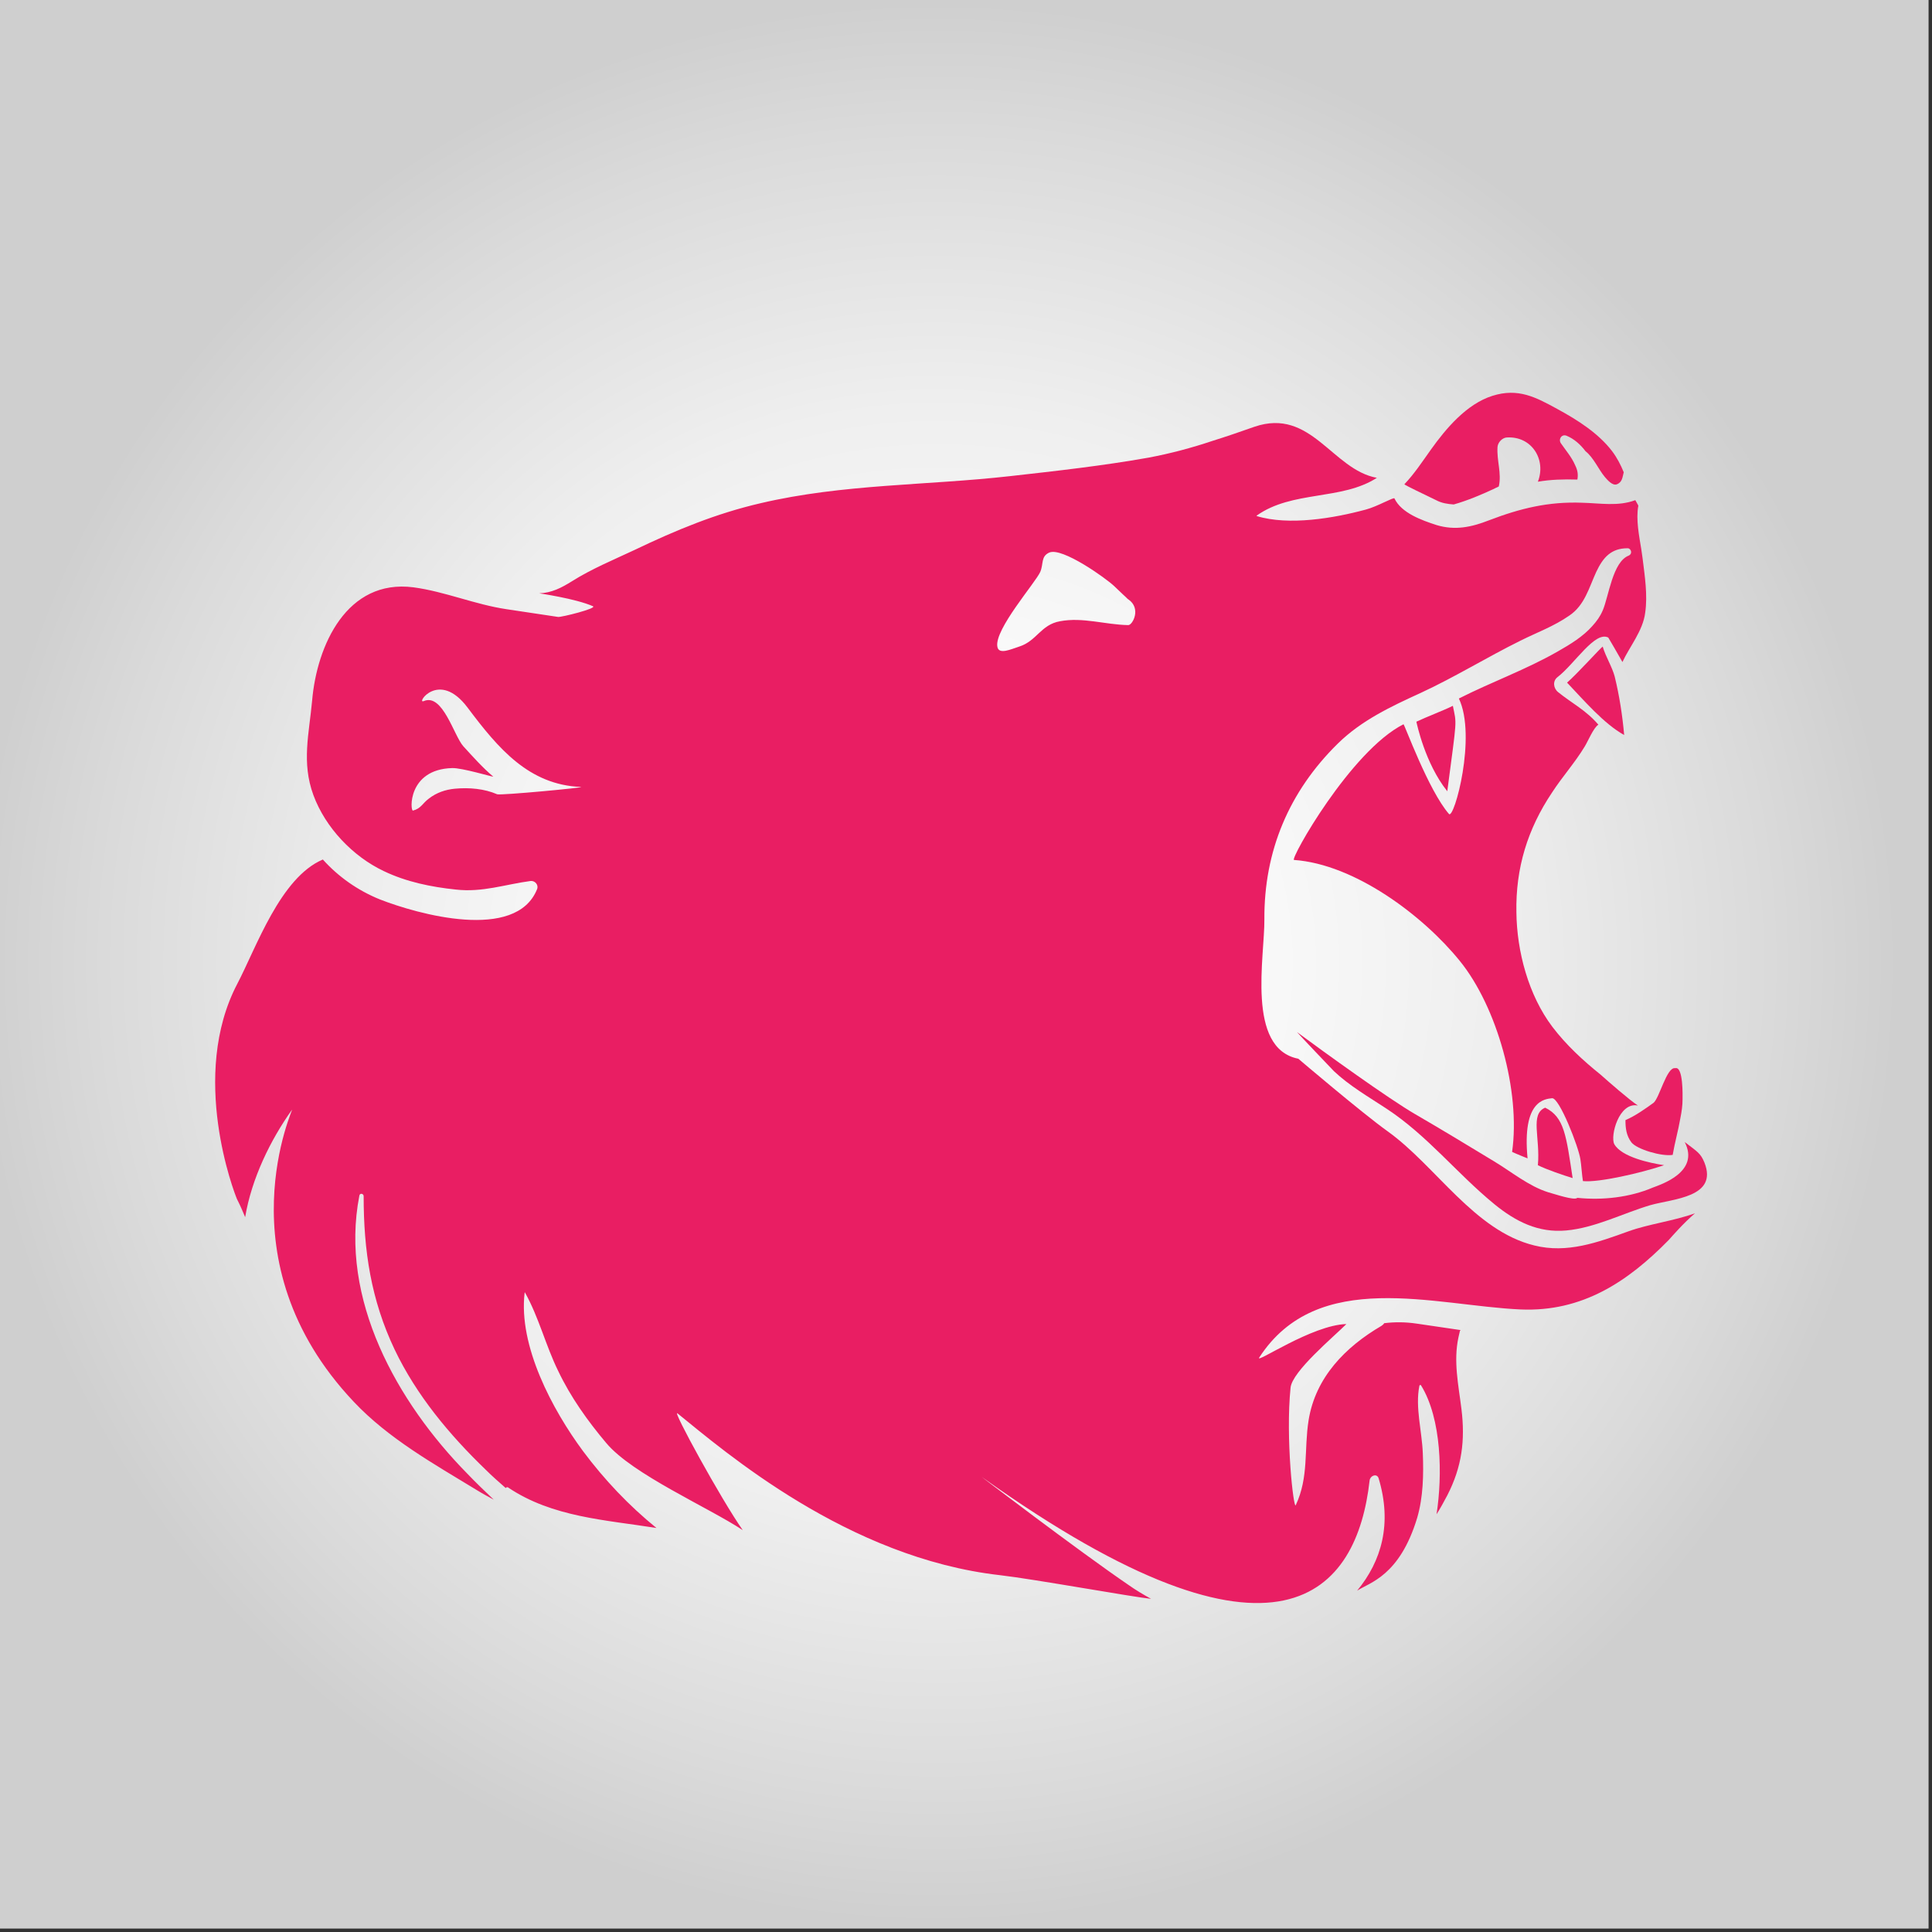 <?xml version="1.0" encoding="utf-8"?>
<!-- Generator: Adobe Illustrator 21.1.0, SVG Export Plug-In . SVG Version: 6.00 Build 0)  -->
<svg version="1.1" id="Bear_logo" xmlns="http://www.w3.org/2000/svg" xmlns:xlink="http://www.w3.org/1999/xlink" x="0px" y="0px"
	 viewBox="0 0 450 450" style="enable-background:new 0 0 450 450;" xml:space="preserve">
<rect x="0" y="0" width="450" height="450" fill="#333333" stroke="none"/>
<style type="text/css">
	.st0{fill:url(#SVGID_1_);}
	.st1{fill:#E91E63;}
</style>
<g id="Background">
	<radialGradient id="SVGID_1_" cx="218.251" cy="224.25" r="225" gradientUnits="userSpaceOnUse">
		<stop  offset="0" style="stop-color:#FFFFFF"/>
		<stop  offset="0.284" style="stop-color:#FBFBFB"/>
		<stop  offset="0.573" style="stop-color:#EFEFEF"/>
		<stop  offset="0.863" style="stop-color:#DADADA"/>
		<stop  offset="0.995" style="stop-color:#CFCFCF"/>
	</radialGradient>
	<rect x="-0.8" y="-0.8" class="st0" width="450" height="450"/>
</g>
<g id="XMLID_4_">
	<g>
		<path class="st1" d="M359.9,258c-3.6,1.5-1.1,7-1.7,13.4c2,1,6.1,2.4,8.1,3C364.8,264.6,364.4,260.2,359.9,258z"/>
		<path class="st1" d="M385,276.6c-5.4,2.3-11.7,3-17.6,2.4c-0.7,0.7-5.3-0.9-6.8-1.3c-4.5-1.4-8.6-4.8-12.6-7.2
			c-6.1-3.7-12.2-7.4-18.4-11c-6.2-3.6-21-14.3-27.5-19.1c0.6,0.7,7.9,8.4,8.6,9.1c3.6,3.4,8.1,6,12.2,8.7
			c9.6,6.3,16.4,15.1,25.2,22.3c4.9,4,10.2,6.7,16.7,6.1c6.7-0.6,13.2-4,19.6-5.9c5.3-1.5,15.8-1.8,12.6-9.9
			c-0.9-2.2-1.6-2.5-4.6-4.8C396,273,386.8,275.9,385,276.6z"/>
		<path class="st1" d="M378.6,260.9c0,1.9,0.2,3.6,1.4,5.2c1.3,1.6,7,3.3,9.6,2.9c0.5-2.9,1.3-5.7,1.8-8.6c0.3-1.5,0.5-2.9,0.5-4.4
			c0-0.6,0.2-7.7-1.7-7.2c-2-0.4-3.7,7.1-5.1,8.1C383,258.4,380.9,259.9,378.6,260.9z"/>
		<path class="st1" d="M329.9,168.1c2.3-1.1,6.3-2.6,8.5-3.7c0.9,4.5,1,2.4-1.3,19.9C331.9,177.8,330,168.5,329.9,168.1z"/>
		<path class="st1" d="M373.3,150.6c0.7,2.4,2.2,4.7,2.8,7c1.1,4.5,1.8,9.1,2.2,13.6c-4.7-2.6-9.4-8.1-13.3-12.2
			C367.5,156.8,372.9,150.8,373.3,150.6z"/>
		<path class="st1" d="M327.1,112.8c2.3-2.4,4.2-5.3,6.2-8.1c3.5-4.9,8.3-10.6,14.3-12.5c6-1.9,10.1,0.3,15.2,3.1
			c4.6,2.5,9.5,5.6,12.7,9.8c1.2,1.6,2,3.2,2.7,4.9c-0.3,1.1-0.3,2.3-1.6,2.8c-1,0.4-2.2-1-2.8-1.7c-1.5-1.8-2.6-4.5-4.5-6
			c-1.2-1.6-2.7-2.9-4.4-3.6c-1.2-0.5-2,0.9-1.3,1.8c1.1,1.6,2.5,3.2,3.3,5.1c0.6,1.2,0.7,2.2,0.5,3.3c-3.2-0.1-6.3,0-9.2,0.5
			c2-5.1-1.4-10.7-7.3-10.3c-1,0.1-2,1.1-2.1,2.2c-0.2,3.3,1,6.1,0.3,9.2c-0.3,0.2-0.7,0.3-1,0.5c-3,1.4-6.3,2.8-9.5,3.7
			c-1.4-0.1-2.8-0.3-4.1-1C332,115.3,327.2,113,327.1,112.8z"/>
		<path class="st1" d="M55.2,279.3c0.1,0.2,0.2,0.4,0.3,0.6c0.6,1.2,1.1,2.4,1.6,3.6c1.5-9,5.9-18,10.9-25c0.8-1.2-16.8,35,14.4,68
			c8.1,8.6,18.7,14.5,28.7,20.6c1.3,0.8,2.6,1.5,3.9,2.2c-2.1-2-4.2-4-6.2-6.1c-16.3-16.6-29.8-40.6-25.1-64.7c0.1-0.7,1-0.5,1,0.1
			c0,12.7,1.7,24.1,7.2,35.7c5.1,10.7,12.8,19.9,21.2,28c1.5,1.5,3.1,2.9,4.7,4.3c0.1-0.2,0.4-0.3,0.6-0.1
			c10.3,6.9,22.6,7.5,34.5,9.4c-6.4-5.2-12.1-11.2-17.1-17.9c-7.1-9.6-15.1-24.5-13.6-36.9c0-0.1,0.1-0.1,0.1,0
			c3.2,5.7,4.8,12.3,7.7,18.2c2.9,6.1,6.9,11.7,11.2,16.8c6.1,7.3,23.8,15,31.8,20.3c-5-7.1-16.6-28.3-15.2-27.2
			c10.9,8.8,39.6,33.7,75.2,37.7c7.8,0.9,31,5.1,35.1,5.5c-1.8-1-3.5-2-5.2-3.2c-11.6-7.9-36-26.5-34.1-25.1
			c69.8,49.8,87.3,26.4,90.2,0.8c0.1-1.2,1.7-1.8,2.1-0.6c3.2,10.6,0.7,19.3-5,26.2c2.9-1.9,9.9-3.4,14-17c1.4-4.8,1.5-10.1,1.3-15
			c-0.2-5.2-1.8-10.7-0.8-15.7c0-0.2,0.3-0.3,0.4-0.1c4.8,7.8,5,20.9,3.6,30c0.9-1.4,1.7-2.9,2.5-4.4c3.4-6.6,4.2-12.8,3.3-20.1
			c-0.7-5.7-1.9-11.1-0.7-16.7c0.1-0.4,0.2-0.9,0.3-1.3c0-0.2,0.1-0.3,0.2-0.4c-3.4-0.5-6.8-1-10.2-1.5c-2.7-0.4-5.2-0.4-7.6-0.1
			c-0.1,0.2-0.3,0.4-0.6,0.6c-8.4,4.9-15.4,12-17,22c-1.1,6.9,0.1,13.2-3,19.8c-0.5,1-2.4-15.6-1.2-27.4c0.4-3.8,10-11.8,13-14.8
			c-8,0.2-21.3,9.4-20.3,7.8c13.6-21,40.8-12.1,60.9-11.2c14.3,0.6,24.9-6.4,34.5-16.2c0.9-1,3.4-3.9,6.1-6.2
			c-5,1.8-10.8,2.5-15.5,4.2c-7.2,2.6-14.3,5.2-21.9,3.3c-14-3.4-23-18.6-34.2-26.6c-6-4.3-20.8-16.9-20.8-16.9
			c-12.2-2.4-7.8-23.9-7.9-32.5c-0.1-15.8,5.7-29.7,17.1-40.9c5.5-5.4,12.3-8.6,19.3-11.8c8-3.7,15.4-8.3,23.3-12.2
			c3.8-1.9,7.7-3.3,11.3-5.8c3.6-2.4,4.6-6.5,6.3-10.2c1.6-3.4,3.5-5.5,7.3-5.5c0.4,0,0.7,0.3,0.8,0.7c0.1,0.4-0.1,0.8-0.5,1
			c-3.8,1.4-4.7,9.6-6.1,12.8c-0.6,1.4-1.4,2.5-2.4,3.6c-2.2,2.5-5.2,4.3-8,5.9c-7.5,4.3-15.4,7.1-23.1,11
			c4.2,8.8-1.1,28.2-2.3,26.9c-4.8-5.5-10.4-21-10.6-20.9c-12.3,6.2-26.5,31.5-25.5,31.6c14.2,1,30.1,13,38.6,23.5
			c8.7,10.7,14.2,30.4,12.2,44.5c0.8,0.4,4.3,1.8,3.6,1.5c-1.3-13.5,4-13.8,5.7-14c1.7-0.2,6.2,11.4,6.6,14.2
			c0.2,1.1,0.4,4.1,0.6,5.1c3.6,0.4,13.6-1.9,18.9-3.7c-3.3-0.5-9.9-1.9-11.6-4.9c-1-1.9,1.1-9.9,5.5-9c-2-1.3-6.9-5.6-8.7-7.2
			c-4.1-3.3-8-6.9-11.2-11.1c-5.6-7.4-8.3-17.6-8.4-26.7c-0.2-10.3,2.6-19.4,8.3-27.9c2.4-3.7,5.3-6.9,7.6-10.7
			c0.7-1.1,2.1-4.5,3.2-5.1c-2.9-3.4-6.2-5-9.4-7.6c-1.1-0.9-1.3-2.6-0.1-3.5c4-3.1,8.7-10.8,11.8-9.2c0.1,0.1,2.5,4.3,3.3,5.7
			c1.6-3.5,4.8-7.3,5.3-11.5c0.6-4.1-0.1-8.5-0.6-12.6c-0.1-0.6-0.2-1.3-0.3-2.1c-0.5-3.1-1.3-7-0.7-10.2c0-0.1-0.5-0.9-0.7-1.3
			c-4,1.5-8.2,0.7-12.4,0.6c-7.8-0.3-14.4,1.3-21.7,4.1c-4.1,1.6-7.9,2.4-12.2,1.1c-3.4-1.1-8.2-2.8-9.8-6.2c-0.1-0.4-4,1.9-6.7,2.6
			c-7.4,2-17.9,3.8-25.4,1.5c0,0,0-0.1,0-0.1c8.3-5.9,19.8-3.5,28-8.8c-10.4-1.9-15.3-16.4-28.5-11.9c-3.4,1.2-6.6,2.3-9.8,3.3
			c-4.8,1.6-9.6,2.9-14.9,3.9c-10.7,1.9-21.5,3.1-32.2,4.3c-19.5,2.2-38.9,1.8-58.1,6.3c-10.4,2.4-19.8,6.3-29.4,10.9
			c-4.9,2.3-10,4.4-14.6,7.3c-2.4,1.5-4.7,2.7-7.6,2.8c-0.1,0,8.4,1.2,12.5,3c1.1,0.5-7.4,2.6-8.1,2.5c-4-0.6-8-1.2-12-1.8
			c-7.4-1.1-14.3-4.1-21.7-5.1c-15.5-2-22.5,13.5-23.6,26.4c-0.7,7.7-2.5,14.4,0.3,22c2.8,7.6,9.2,14.3,16.4,17.7
			c5.2,2.5,11,3.7,16.8,4.3c6.2,0.7,11.4-1.2,17.4-2c1-0.1,1.9,0.9,1.5,1.9c-4.9,12.3-27.9,5.8-36.6,2.4c-5.2-2.1-9.7-5.3-13.3-9.3
			c-9.9,4.2-15.5,20.5-19.9,28.9C44,250.6,54.6,277.9,55.2,279.3z M232.3,150.6c-0.7-4,8.9-14.9,10-17.4c0.8-1.9,0.1-3.6,2.1-4.5
			c3-1.3,13.2,6,15.1,7.8c0.7,0.7,1.4,1.3,2.1,2c0.9,0.8,1.1,1.1,1.2,1.1c3.1,2.1,1,6,0,6c-5.4-0.1-10.6-1.9-15.9-0.9
			c-4.5,0.8-5.4,4.6-9.5,5.9C235.5,151.2,232.6,152.6,232.3,150.6z M115.8,185c-3-1.3-6.5-1.6-9.8-1.3c-2.2,0.2-4.3,0.9-6.1,2.3
			c-1.5,1.1-1.8,2.3-3.7,2.8c-0.7,0.2-1.3-9.6,9.1-9.9c2.2-0.1,9.5,2.1,9.6,2c-2.5-2.1-4.8-4.7-7-7.1c-2.2-2.5-4.8-12.4-9.2-10.5
			c-1.9,0.8,3.5-7.4,10.2,1.5c7.2,9.6,14.3,18,26.4,18.5C136.7,183.4,116.7,185.3,115.8,185z"/>
	</g>
</g>
</svg>
